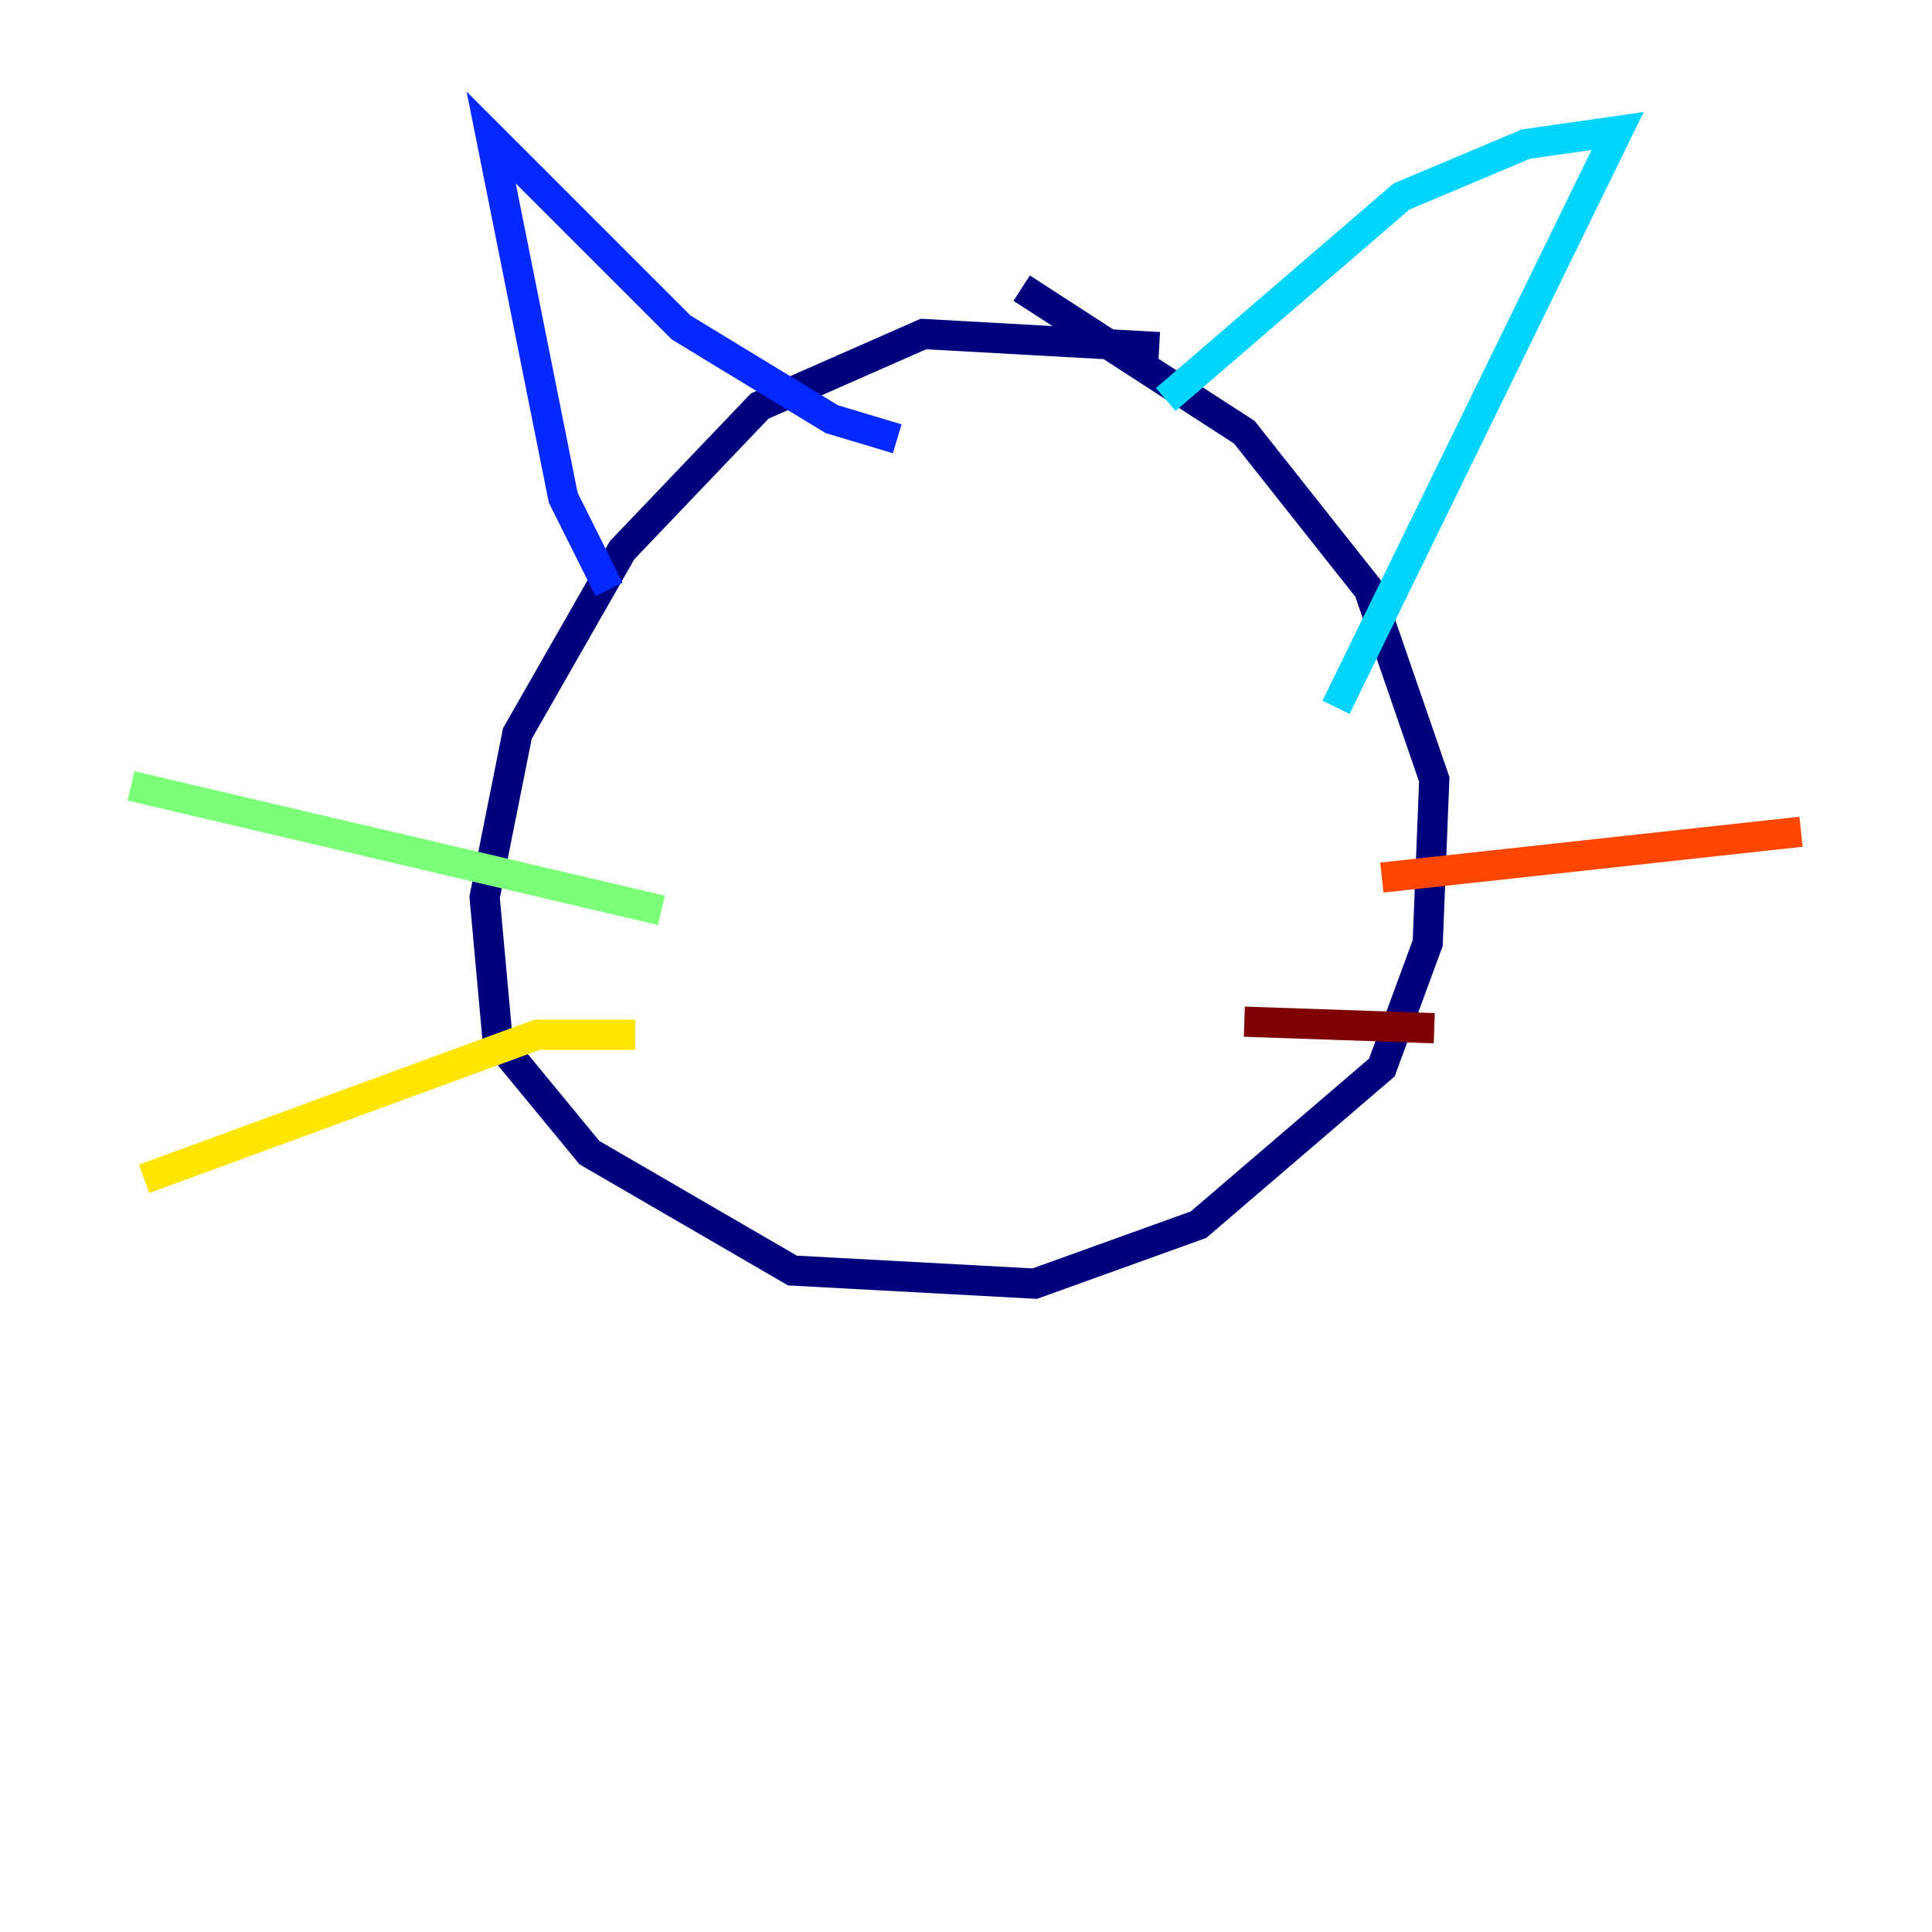 <?xml version="1.0" encoding="utf-8" ?>
<svg baseProfile="tiny" height="128" version="1.2" viewBox="0,0,128,128" width="128" xmlns="http://www.w3.org/2000/svg" xmlns:ev="http://www.w3.org/2001/xml-events" xmlns:xlink="http://www.w3.org/1999/xlink"><defs /><polyline fill="none" points="76.8,22.997 61.18,22.129 50.332,26.902 41.22,36.447 34.278,48.597 32.108,59.444 32.976,68.99 39.051,76.366 52.502,84.176 68.556,85.044 79.403,81.139 91.552,70.725 94.59,62.481 95.024,51.634 90.685,39.051 82.441,28.637 67.688,19.091" stroke="#00007f" stroke-width="2" /><polyline fill="none" points="40.352,39.051 37.315,32.976 32.542,9.112 45.125,21.695 55.105,27.77 59.444,29.071" stroke="#0028ff" stroke-width="2" /><polyline fill="none" points="77.234,26.468 92.854,13.017 101.098,9.546 107.173,8.678 88.515,46.861" stroke="#00d4ff" stroke-width="2" /><polyline fill="none" points="43.824,60.312 8.678,52.068" stroke="#7cff79" stroke-width="2" /><polyline fill="none" points="42.088,68.556 35.58,68.556 9.546,78.102" stroke="#ffe500" stroke-width="2" /><polyline fill="none" points="91.552,58.142 119.322,55.105" stroke="#ff4600" stroke-width="2" /><polyline fill="none" points="82.441,67.688 95.024,68.122" stroke="#7f0000" stroke-width="2" /></svg>